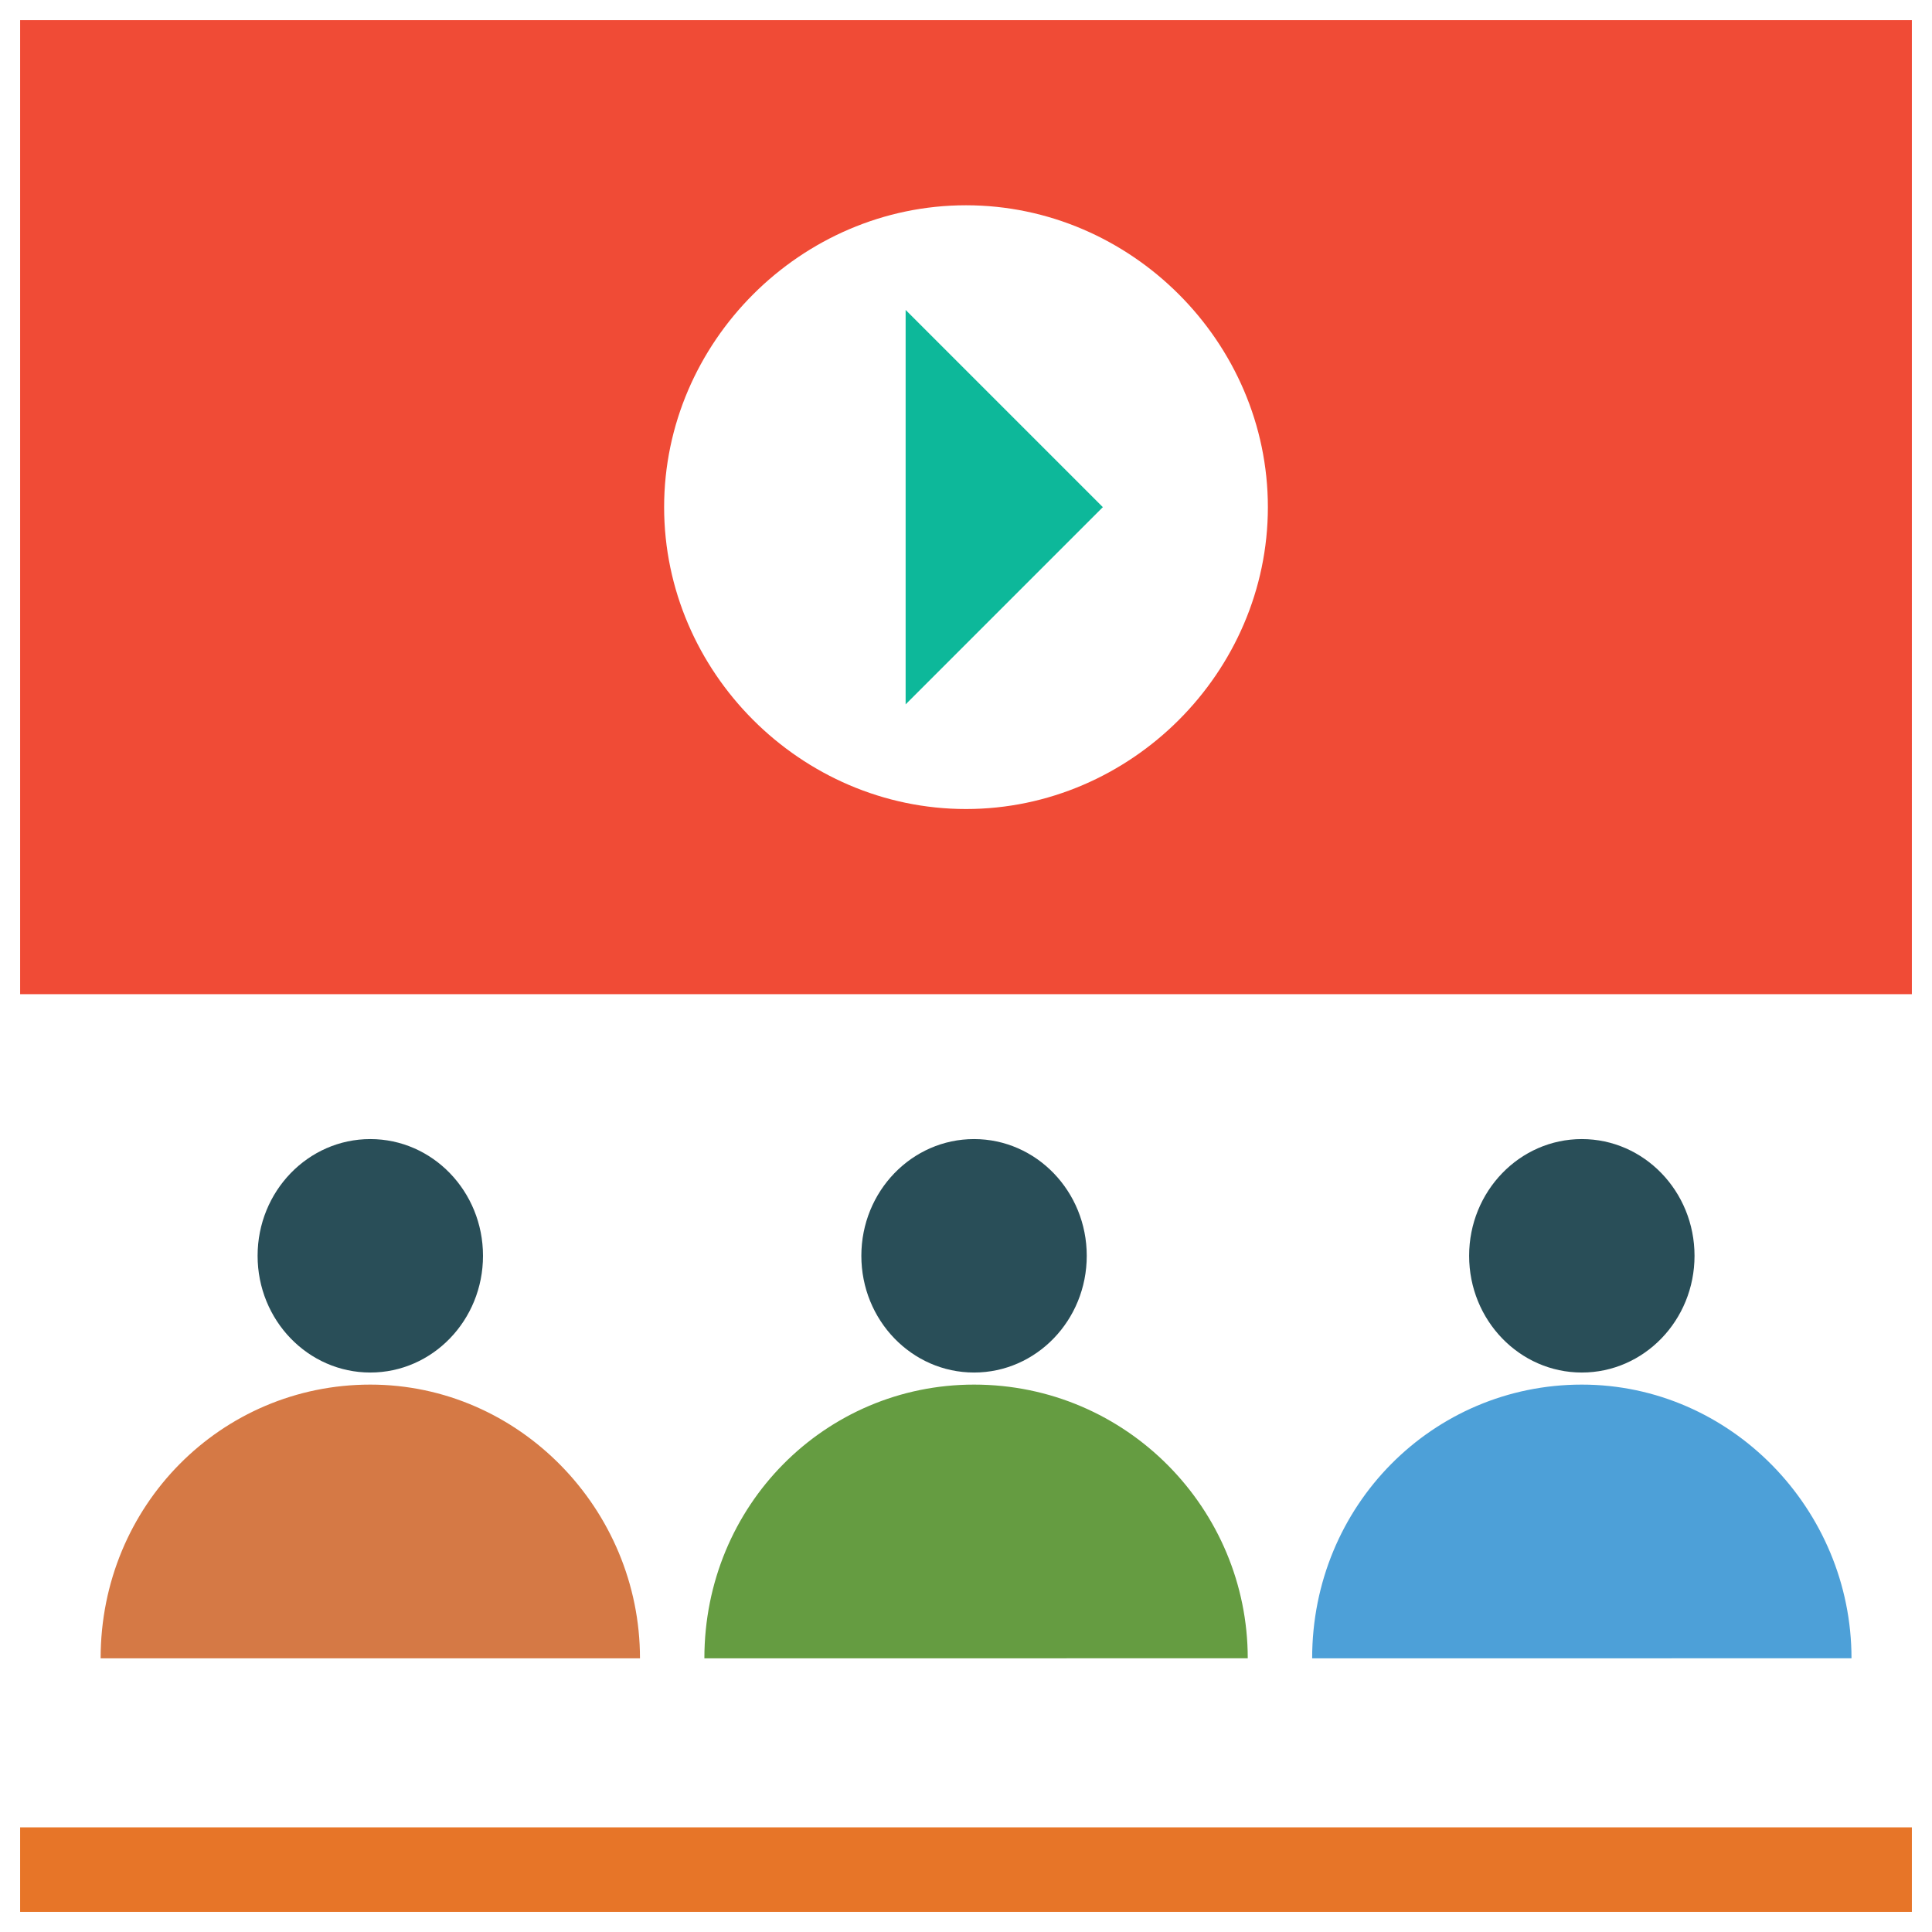 <?xml version="1.0" encoding="utf-8"?>
<!-- Generator: Adobe Illustrator 18.0.0, SVG Export Plug-In . SVG Version: 6.00 Build 0)  -->
<!DOCTYPE svg PUBLIC "-//W3C//DTD SVG 1.1//EN" "http://www.w3.org/Graphics/SVG/1.1/DTD/svg11.dtd">
<svg version="1.1" id="Layer_1" xmlns="http://www.w3.org/2000/svg" xmlns:xlink="http://www.w3.org/1999/xlink" x="0px" y="0px"
	 viewBox="0 0 48 48" enable-background="new 0 0 48 48" xml:space="preserve">
<g>
	<g>
		<ellipse fill="#294E58" cx="9.2" cy="31.2" rx="2.8" ry="2.9"/>
	</g>
	<g>
		<path fill="#D57945" d="M9.2,34.4c-3.7,0-6.7,3-6.7,6.8h13.4C15.9,37.5,12.9,34.4,9.2,34.4z"/>
	</g>
	<g>
		<ellipse fill="#294E58" cx="24.2" cy="31.2" rx="2.8" ry="2.9"/>
	</g>
	<g>
		<path fill="#659C41" d="M24.2,34.4c-3.7,0-6.7,3-6.7,6.8H31C31,37.5,28,34.4,24.2,34.4z"/>
	</g>
	<g>
		<ellipse fill="#294E58" cx="39.3" cy="31.2" rx="2.8" ry="2.9"/>
	</g>
	<g>
		<path fill="#4DA0D8" d="M39.3,34.4c-3.7,0-6.7,3-6.7,6.8H46C46,37.5,43,34.4,39.3,34.4z"/>
	</g>
	<rect x="0.5" y="45.4" fill="#E77528" width="47" height="2.1"/>
	<path fill="#F04B36" d="M0.5,0.5v24.2h47V0.5H0.5z M24,20.1c-4.1,0-7.5-3.4-7.5-7.5s3.4-7.5,7.5-7.5c4.1,0,7.5,3.4,7.5,7.5
		S28.1,20.1,24,20.1z"/>
	<polygon fill="#0DB89A" points="22.5,7.7 22.5,17.5 27.4,12.6 	"/>
</g>
</svg>
